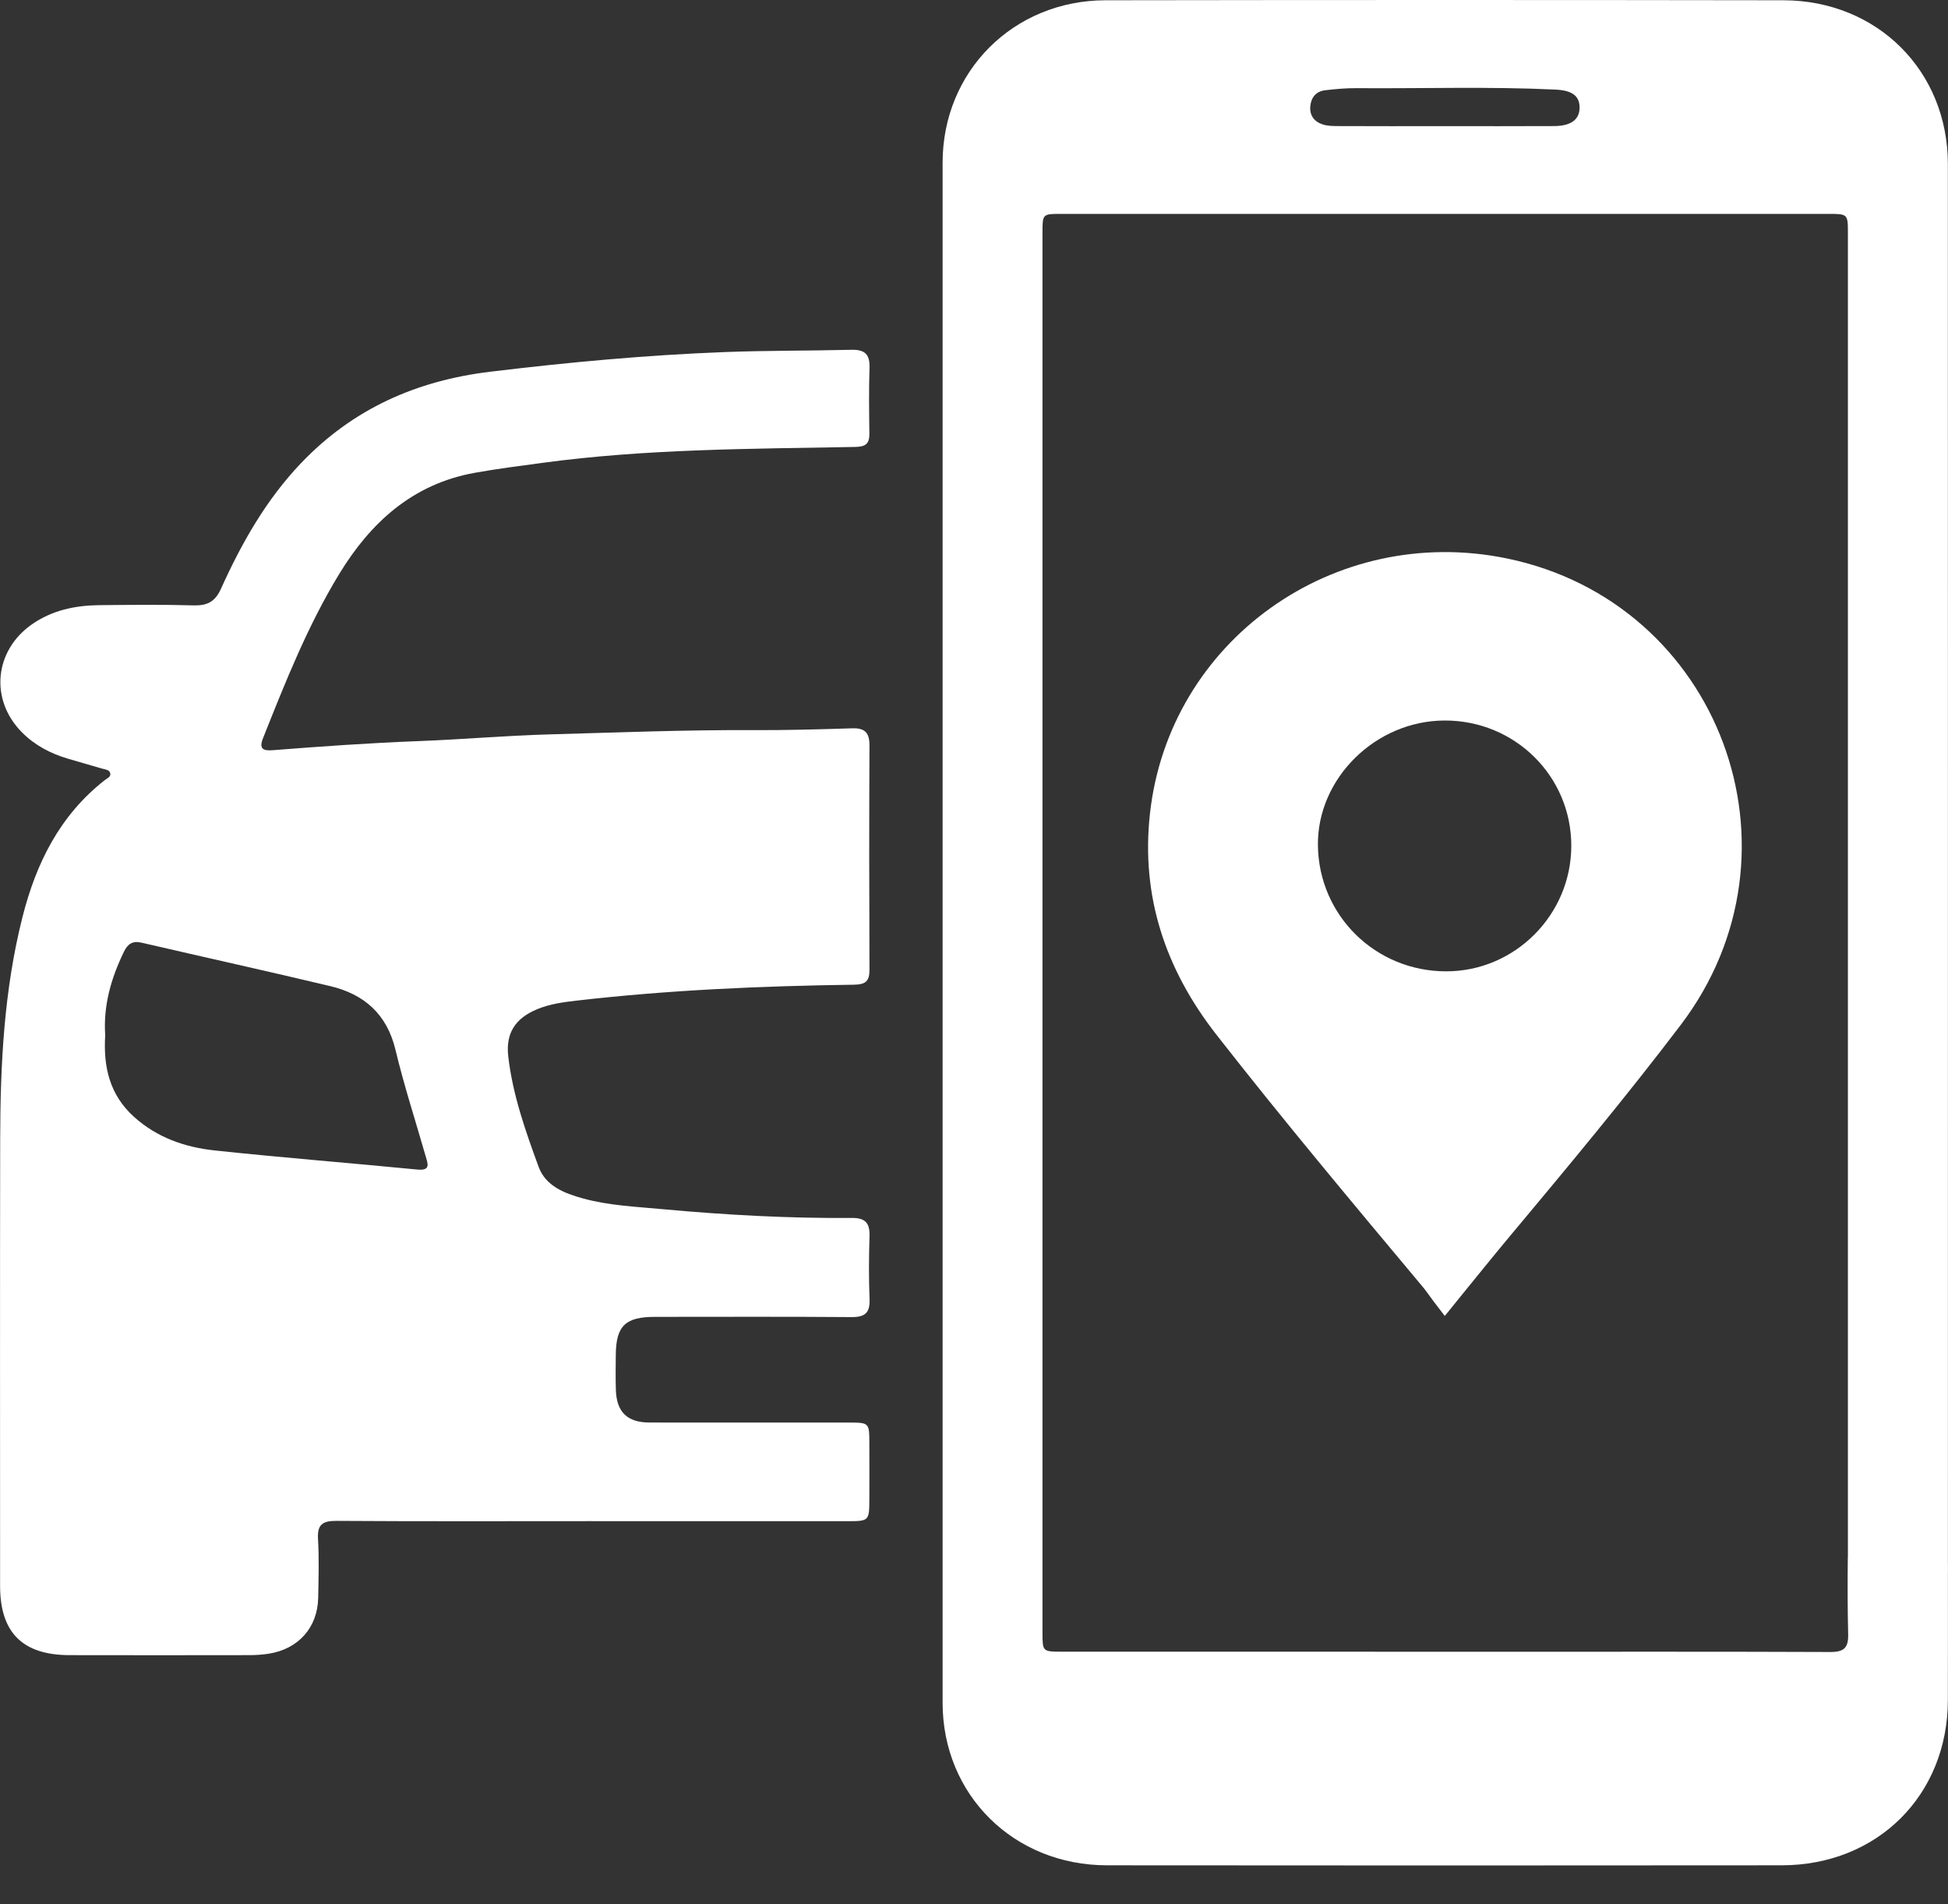 <svg width="44" height="43" viewBox="0 0 44 43" fill="none" xmlns="http://www.w3.org/2000/svg">
<rect x="0" y="0" width="44" height="43" fill="#333333" stroke="none"/>
<path d="M41.737 35.166C41.73 35.746 41.731 36.327 41.745 36.907C41.752 37.209 41.652 37.307 41.344 37.306C38.925 37.296 36.508 37.301 34.089 37.3C30.723 37.3 27.357 37.3 23.991 37.299C23.548 37.299 23.547 37.297 23.547 36.866C23.547 26.328 23.547 15.789 23.547 5.251C23.547 4.832 23.548 4.83 23.971 4.83C29.745 4.83 35.518 4.83 41.292 4.83C41.737 4.83 41.739 4.831 41.739 5.266C41.739 13.171 41.739 27.575 41.739 35.478C41.739 35.508 41.739 35.535 41.739 35.56H43.998C44.002 35.467 43.998 35.372 43.998 35.278C43.998 26.92 44 12.062 43.997 3.704C43.996 1.601 42.402 0.009 40.279 0.006C35.176 -0.002 30.073 -0.002 24.97 0.006C22.89 0.01 21.291 1.612 21.291 3.673C21.29 15.266 21.29 26.859 21.291 38.453C21.291 40.53 22.895 42.12 25 42.123C30.082 42.128 35.164 42.128 40.245 42.123C42.407 42.121 43.993 40.538 43.997 38.394C44 37.317 43.998 36.24 43.998 35.163H41.738L41.737 35.166ZM29.596 2.401C29.614 2.202 29.724 2.062 29.933 2.038C30.165 2.011 30.399 1.989 30.632 1.991C32.131 2.002 33.631 1.952 35.13 2.023C35.496 2.04 35.67 2.155 35.678 2.411C35.687 2.693 35.493 2.845 35.106 2.847C34.276 2.851 33.446 2.849 32.616 2.849C31.819 2.849 31.021 2.851 30.223 2.847C30.107 2.847 29.985 2.845 29.877 2.81C29.686 2.749 29.577 2.606 29.596 2.401V2.401Z" fill="white"/>
<path d="M32.138 29.063C32.208 29.147 32.271 29.239 32.384 29.392L32.633 29.717C32.663 29.686 32.854 29.442 32.932 29.349C33.322 28.871 33.703 28.396 34.093 27.929C35.409 26.354 36.724 24.778 37.965 23.143C40.94 19.222 38.849 13.608 34.042 12.612C30.144 11.805 26.404 14.462 25.974 18.376C25.769 20.233 26.318 21.885 27.475 23.365C28.986 25.299 30.563 27.18 32.138 29.063ZM32.629 16.271C34.217 16.266 35.493 17.528 35.491 19.102C35.49 20.659 34.216 21.936 32.665 21.935C31.068 21.935 29.786 20.674 29.768 19.088C29.752 17.575 31.073 16.275 32.629 16.271H32.629Z" fill="white"/>
<path d="M13.386 34.351C11.458 34.351 9.529 34.358 7.601 34.345C7.282 34.343 7.164 34.43 7.183 34.755C7.209 35.196 7.195 35.639 7.187 36.082C7.174 36.751 6.743 37.238 6.073 37.344C5.926 37.367 5.776 37.377 5.628 37.377C4.275 37.379 2.922 37.38 1.569 37.377C0.511 37.375 0.003 36.868 0.002 35.817C0.002 32.455 -0.002 29.093 0.004 25.731C0.007 24.043 0.09 22.36 0.507 20.712C0.813 19.5 1.347 18.416 2.364 17.619C2.418 17.577 2.515 17.543 2.488 17.455C2.465 17.379 2.371 17.376 2.301 17.356C2.046 17.281 1.79 17.209 1.535 17.133C1.141 17.017 0.787 16.831 0.496 16.538C-0.236 15.803 -0.131 14.691 0.725 14.096C1.179 13.781 1.696 13.672 2.238 13.666C2.951 13.659 3.666 13.651 4.379 13.671C4.687 13.679 4.86 13.584 4.99 13.298C5.457 12.265 6.011 11.283 6.806 10.452C7.97 9.235 9.4 8.596 11.076 8.394C12.831 8.182 14.587 8.019 16.356 7.951C17.314 7.914 18.272 7.923 19.23 7.899C19.537 7.892 19.649 8.003 19.64 8.303C19.624 8.797 19.63 9.293 19.637 9.788C19.64 10.017 19.558 10.089 19.317 10.093C16.954 10.137 14.588 10.135 12.24 10.454C11.734 10.523 11.227 10.586 10.724 10.677C9.318 10.929 8.367 11.804 7.661 12.963C6.95 14.13 6.447 15.399 5.943 16.665C5.844 16.913 5.939 16.959 6.166 16.941C7.259 16.855 8.352 16.778 9.448 16.736C10.437 16.699 11.425 16.611 12.414 16.584C13.936 16.542 15.458 16.481 16.982 16.488C17.738 16.492 18.494 16.471 19.25 16.447C19.543 16.437 19.64 16.554 19.639 16.837C19.631 18.523 19.632 20.21 19.639 21.896C19.64 22.152 19.56 22.233 19.288 22.237C17.191 22.266 15.096 22.357 13.01 22.598C12.713 22.632 12.417 22.674 12.139 22.788C11.64 22.993 11.42 23.328 11.48 23.855C11.579 24.72 11.869 25.539 12.166 26.35C12.324 26.781 12.744 26.947 13.166 27.063C13.754 27.225 14.364 27.25 14.967 27.306C16.388 27.437 17.813 27.515 19.241 27.504C19.556 27.501 19.649 27.629 19.64 27.919C19.625 28.392 19.622 28.867 19.641 29.341C19.652 29.643 19.543 29.745 19.236 29.743C17.755 29.731 16.274 29.738 14.793 29.738C14.123 29.738 13.913 29.943 13.909 30.602C13.907 30.865 13.902 31.129 13.911 31.392C13.928 31.889 14.169 32.123 14.671 32.124C16.173 32.127 17.674 32.124 19.177 32.125C19.63 32.125 19.636 32.131 19.636 32.589C19.638 33.02 19.638 33.453 19.636 33.885C19.635 34.334 19.619 34.352 19.173 34.352C17.245 34.352 15.316 34.352 13.388 34.352L13.386 34.351ZM2.376 23.389C2.333 24.087 2.473 24.722 3.027 25.221C3.547 25.69 4.177 25.908 4.851 25.98C6.373 26.142 7.899 26.262 9.423 26.411C9.74 26.442 9.661 26.276 9.614 26.109C9.385 25.309 9.127 24.517 8.933 23.709C8.741 22.904 8.23 22.452 7.456 22.268C6.04 21.931 4.617 21.617 3.199 21.288C2.992 21.24 2.884 21.317 2.798 21.495C2.508 22.093 2.329 22.714 2.377 23.388L2.376 23.389Z" fill="white"/>
</svg>
